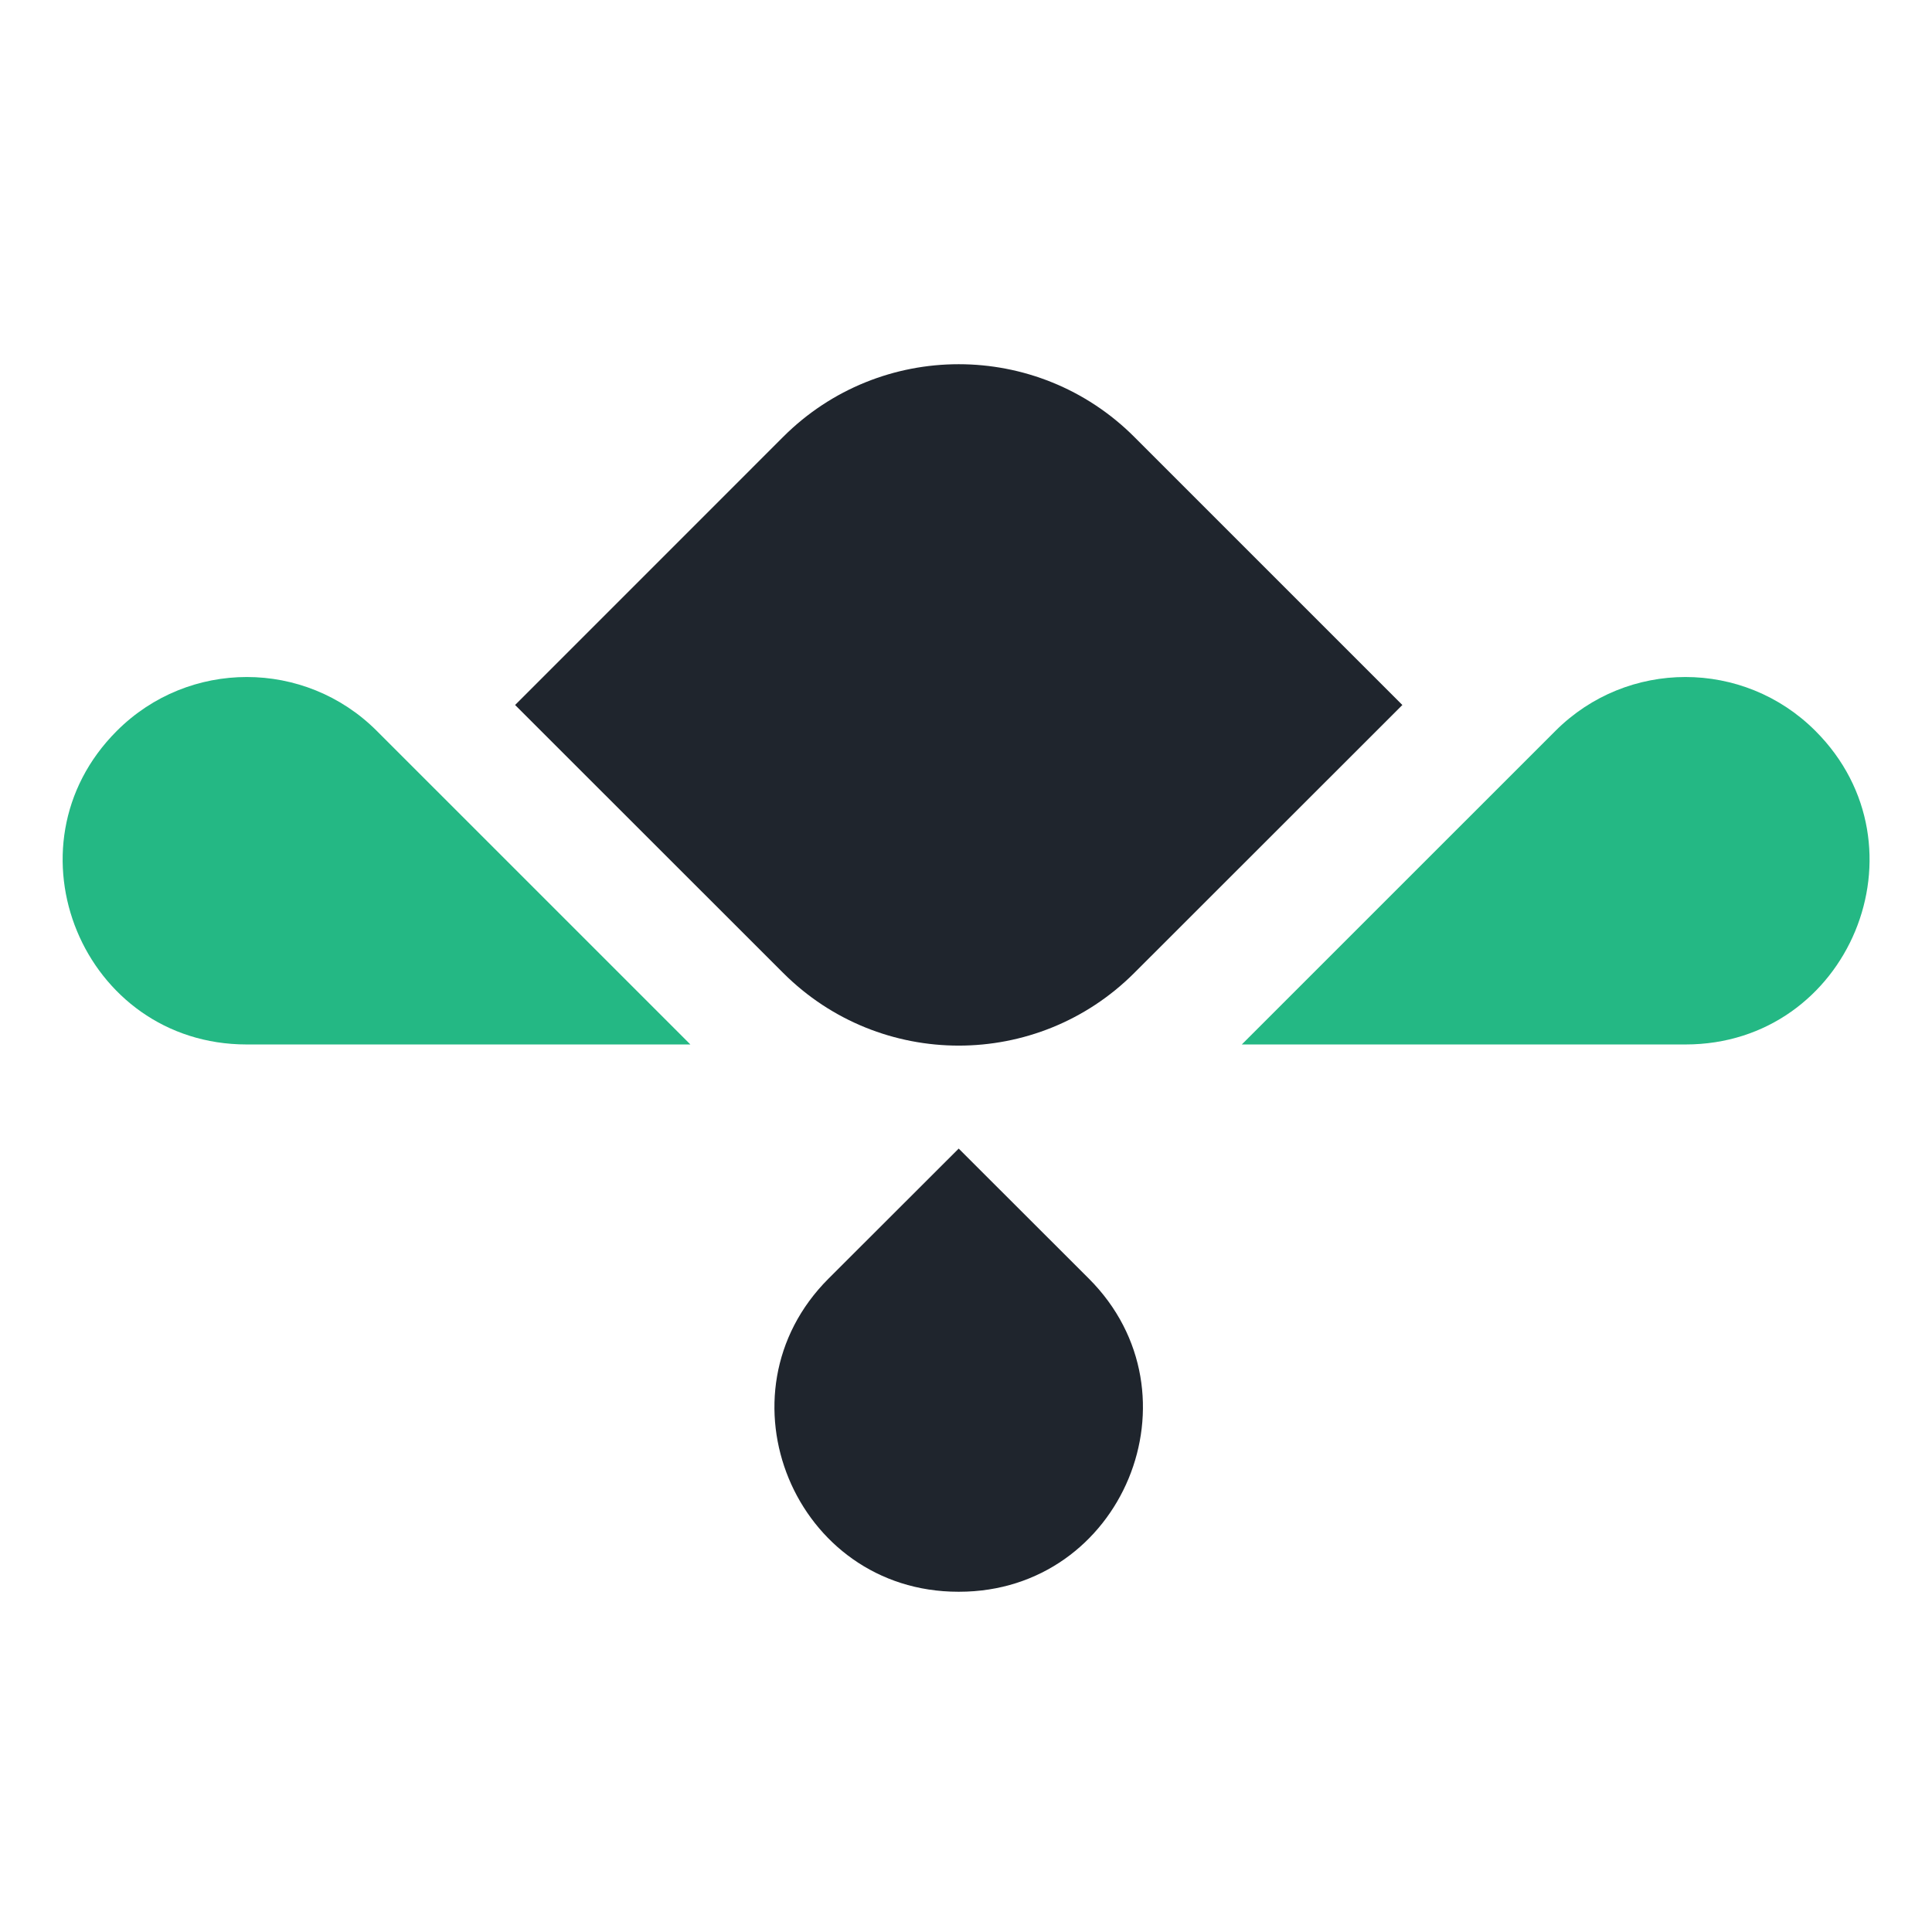 <svg xmlns="http://www.w3.org/2000/svg" xmlns:xlink="http://www.w3.org/1999/xlink" width="500" zoomAndPan="magnify" viewBox="0 0 375 375" height="500" preserveAspectRatio="xMidYMid meet" version="1.0"><defs><clipPath id="id1"><path d="M 99 70 L 273 70 L 273 308.965 L 99 308.965 Z M 99 70 " clip-rule="nonzero"/></clipPath></defs><rect x="-37.5" width="450" fill="#ffffff" y="-37.5" height="450" fill-opacity="1"/><rect x="-37.5" width="450" fill="#ffffff" y="-37.5" height="450" fill-opacity="1"/><rect x="-37.5" width="450" fill="#ffffff" y="-37.5" height="450" fill-opacity="1"/><g clip-path="url(#id1)"><path fill="#1f252d" d="M 272.199 136.84 L 220.16 188.848 C 201.344 207.66 170.832 207.652 152.016 188.848 L 99.98 136.84 L 152 84.809 C 170.824 65.988 201.344 65.988 220.168 84.809 Z M 186.004 308.957 L 186.16 308.957 C 217.898 308.957 233.781 270.59 211.332 248.164 L 186.082 222.941 L 160.828 248.164 C 138.379 270.594 154.266 308.957 186.004 308.957 Z M 186.004 308.957 " fill-opacity="1" fill-rule="nonzero"/></g><path fill="#24b884" d="M 241.035 202.727 L 301.922 141.852 C 315.852 127.926 338.43 127.926 352.352 141.852 L 352.367 141.867 C 374.832 164.324 358.922 202.73 327.152 202.73 L 241.035 202.73 Z M 134 202.727 L 73.121 141.852 C 59.191 127.926 36.613 127.926 22.691 141.852 L 22.676 141.867 C 0.211 164.324 16.121 202.73 47.891 202.73 L 134 202.73 Z M 134 202.727 " fill-opacity="1" fill-rule="nonzero"/></svg>